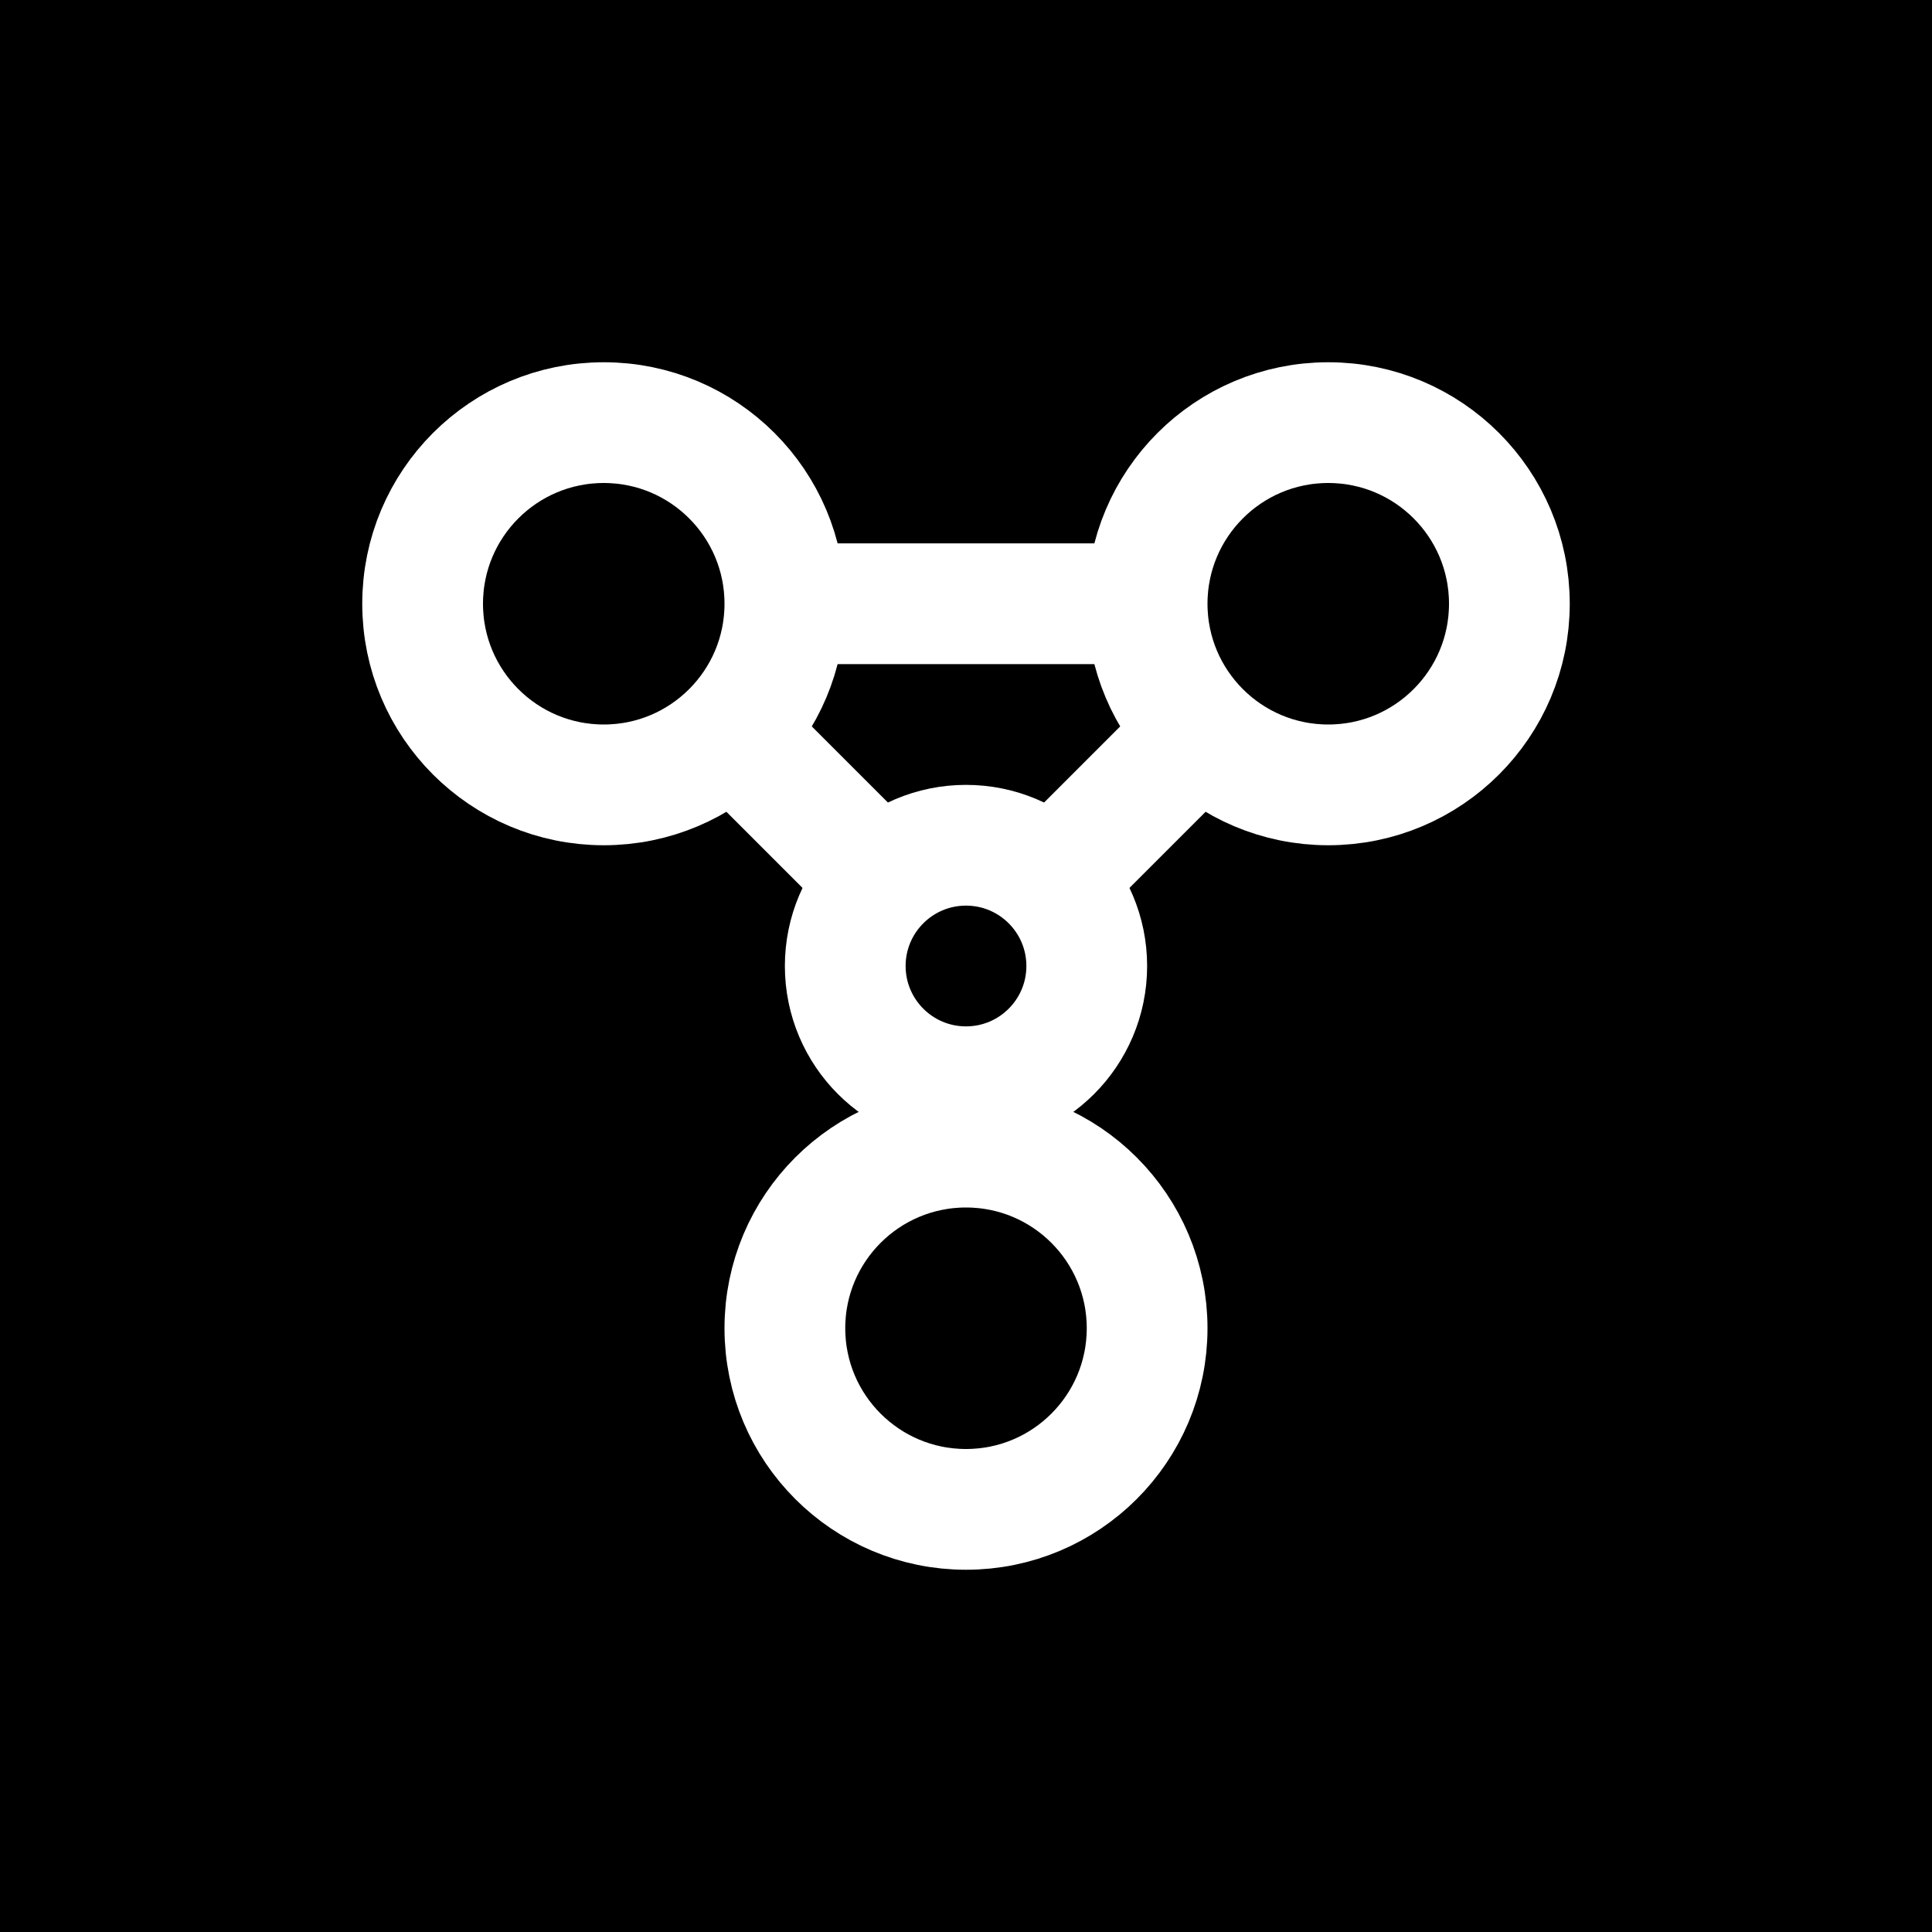 <svg xmlns="http://www.w3.org/2000/svg" viewBox="0 0 32 32" width="32" height="32">
  <rect width="32" height="32" fill="#000000"/>
  <g fill="none" stroke="#ffffff" stroke-width="2">
    <!-- Network/connection icon representing AI/intelligence -->
    <circle cx="10" cy="10" r="3"/>
    <circle cx="22" cy="10" r="3"/>
    <circle cx="16" cy="22" r="3"/>
    <circle cx="16" cy="16" r="2"/>
    <!-- Connecting lines -->
    <line x1="13" y1="10" x2="19" y2="10"/>
    <line x1="12" y1="12" x2="15" y2="15"/>
    <line x1="20" y1="12" x2="17" y2="15"/>
    <line x1="16" y1="18" x2="16" y2="19"/>
  </g>
</svg>